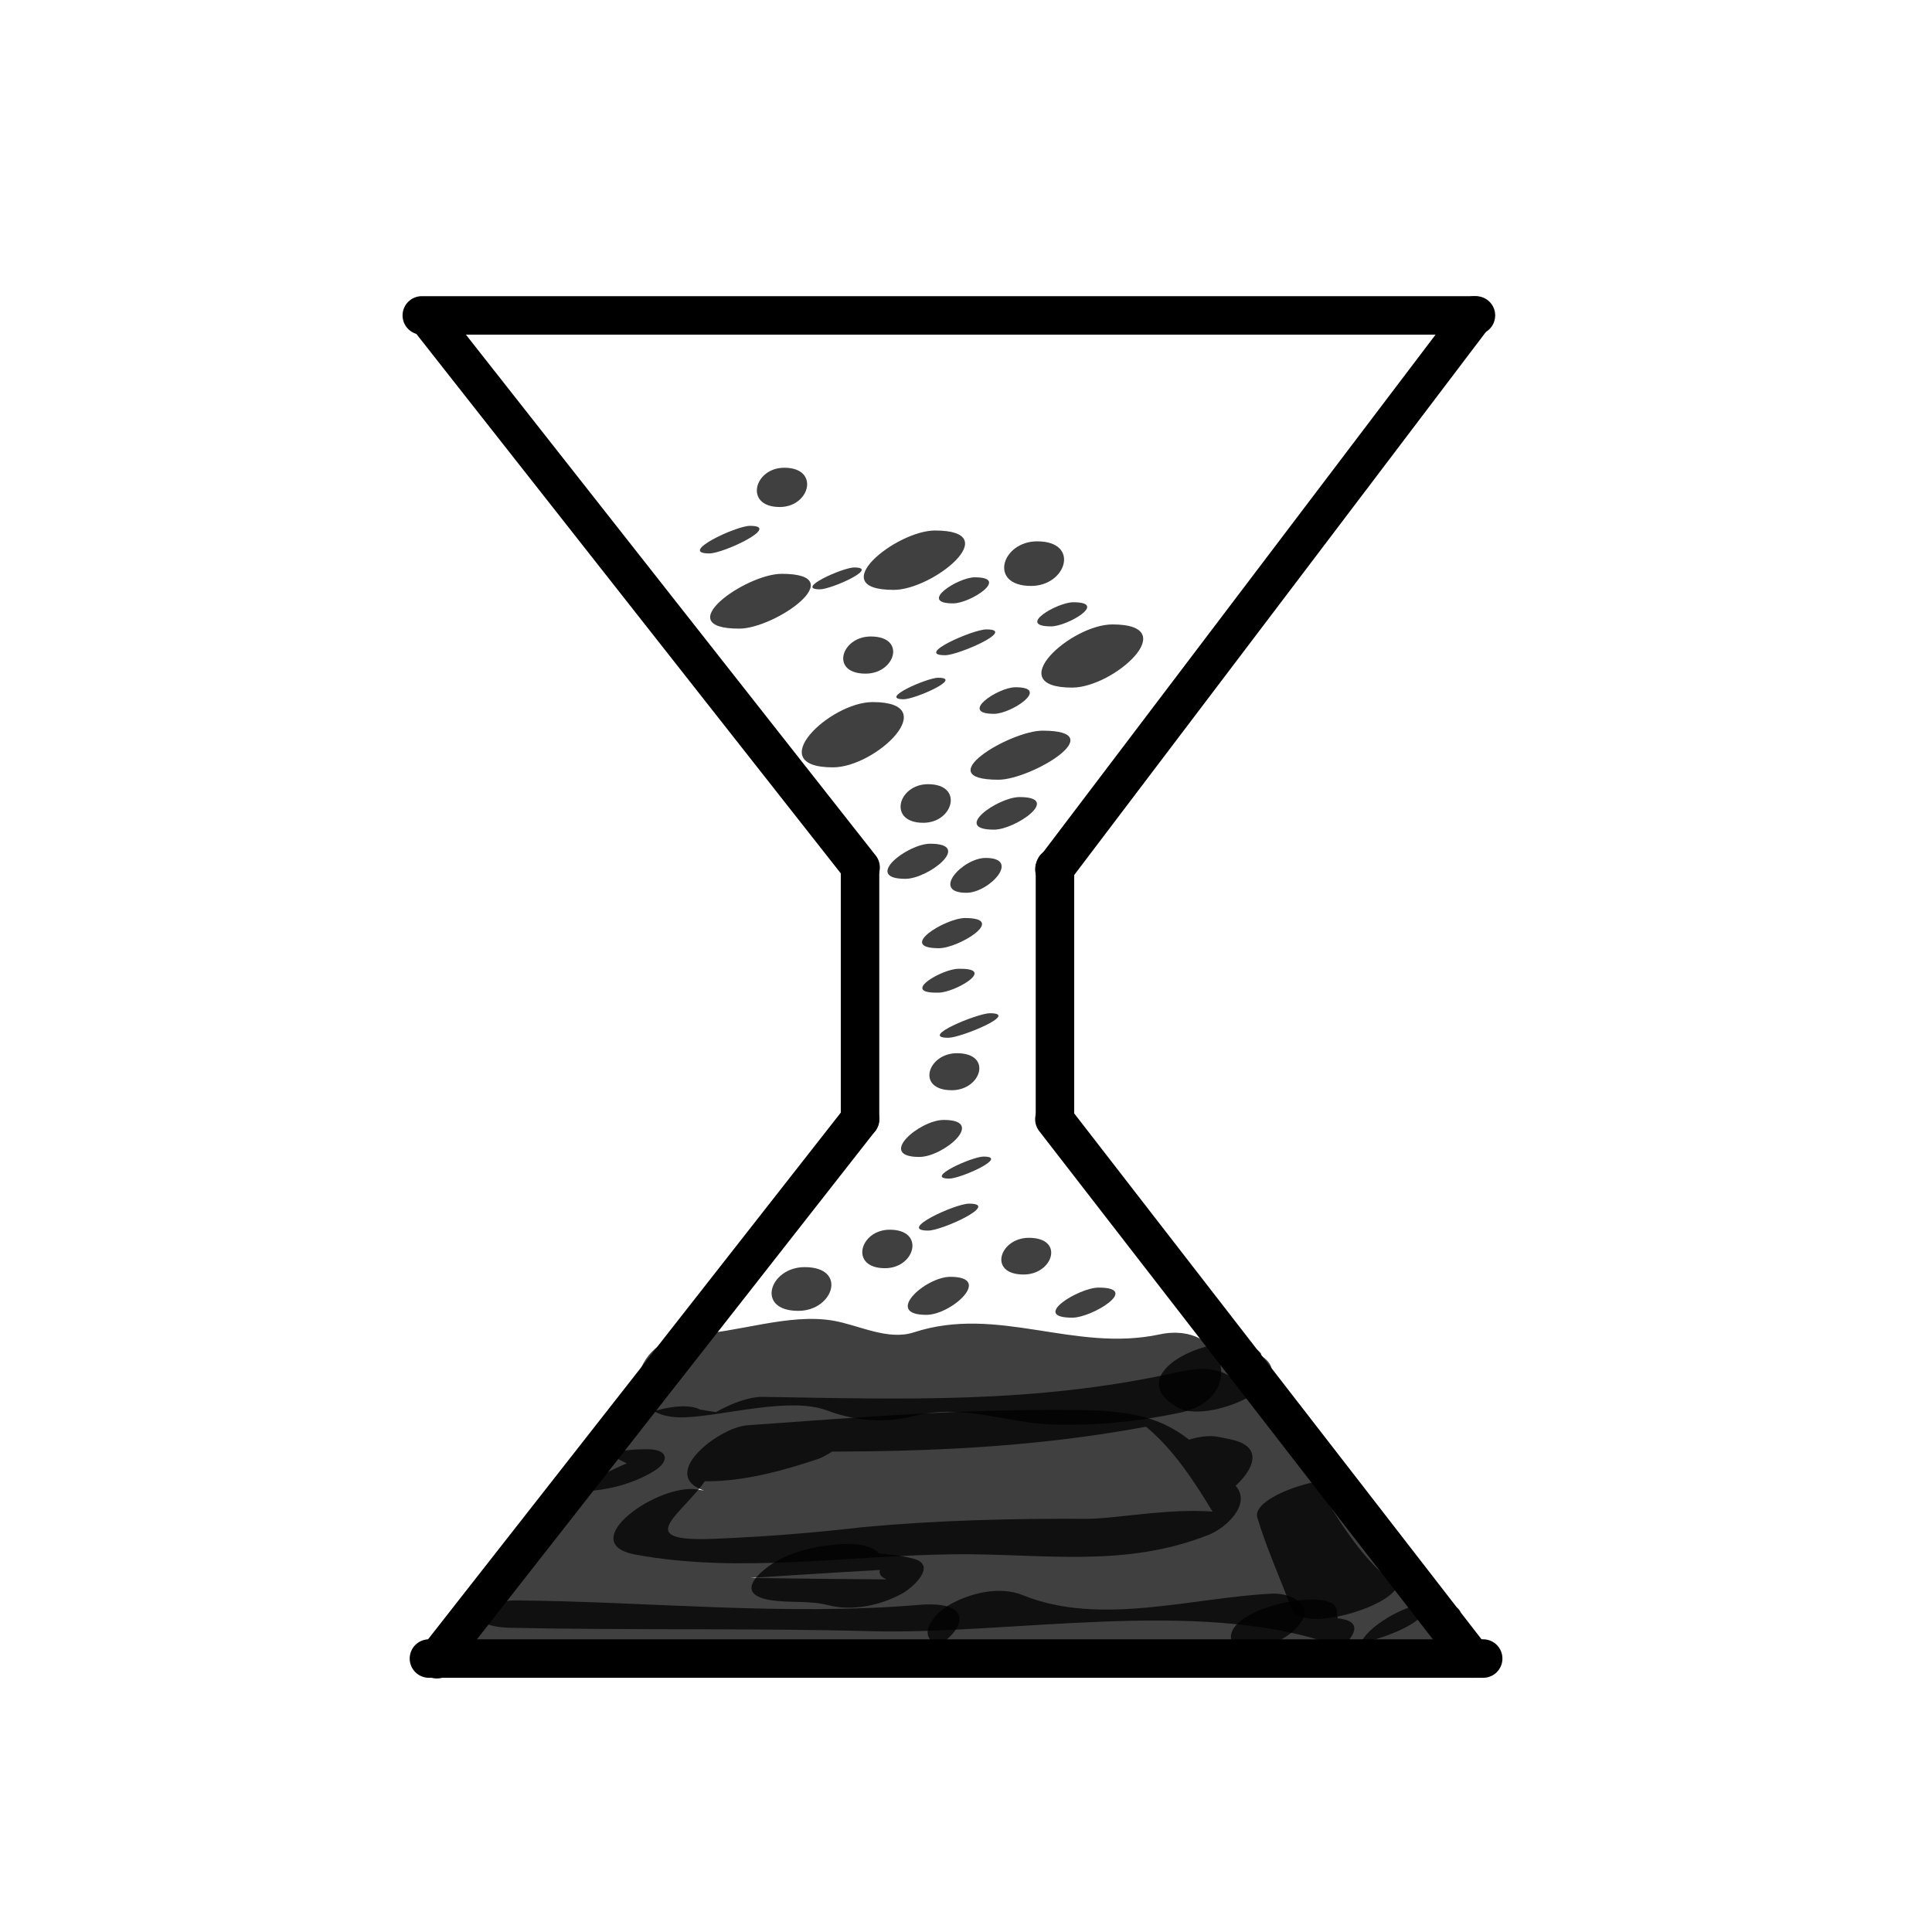<svg xmlns="http://www.w3.org/2000/svg" viewBox="20 20 321 321">
<g stroke="none" stroke-width="0" fill="#000" fill-opacity='0.75' transform="matrix(8.527,0,0,-8.527,-344.266,3938.83)">
<path transform="translate(56.059,431.962)" d="m0,0c0.775,0.028,2.05,0.41,2.782,0.132,0.514-0.196,1.126-0.253,1.661-0.112,0.988,0.259,1.792-0.133,2.744-0.161,0.854-0.023,1.642,0.057,2.476,0.234,1.305,0.279,0.879,1.796-0.409,1.523-1.667-0.355-3.147,0.574-4.785,0.041-0.51-0.167-1.067,0.139-1.574,0.227-0.869,0.149-1.872-0.238-2.739-0.269-1.21-0.044-1.554-1.666-0.155-1.615"/>
<path transform="translate(54.699,431.186)" d="M0,0c1.315-0.743,2.611-0.489,3.972-0.031,0.135,0.046,0.955,0.501,0.573,0.738-0.676,0.419-0.854,0.434-1.664,0.465-0.278-0.349-0.557-0.697-0.835-1.044,3.162-0.052,6.002-0.051,9.087,0.623-0.361,0.02-0.72,0.039-1.081,0.06,1.649-1.06,1.983-3.57,3.902-4.45,0.553,0.308,1.107,0.617,1.66,0.925-1.953,0.676-4.304,0.363-6.334,0.339-3.493-0.038-7.013,0.018-10.506,0.093,0.203-0.124,0.405-0.248,0.607-0.373,0.13,0.29,1.048,1.718,1.337,1.778-0.263,0.162-0.527,0.323-0.79,0.486-0.359-0.605-0.806-1.054-1.261-1.587-0.226-0.266,0.048-0.46,0.305-0.494,1.604-0.217,11.743,0.995,11.935,0,0.482,0.266,0.964,0.532,1.448,0.798-1.185,0-4.134-0.547-5.197,0.095-0.578,0.348-2.385-0.489-1.924-0.769,1.651-0.997,4.457-0.37,6.284-0.37,0.351,0,1.556,0.237,1.448,0.798-0.265,1.372-2.837,0.714-3.763,0.719-1.464,0.007-2.907-0.028-4.363-0.162-0.952-0.111-1.906-0.187-2.863-0.226-1.766-0.083-0.58,0.507-0.153,1.228,0.298,0.5-0.458,0.555-0.789,0.486-1.593-0.327-3.042-1.589-3.704-3.076-0.145-0.323,0.446-0.37,0.607-0.373,2.356-0.051,4.713-0.004,7.07-0.067,2.692-0.07,6.361,0.65,8.945-0.246,0.501-0.174,2.479,0.549,1.66,0.925-1.605,0.736-2.156,3.34-3.637,4.292-0.329,0.212-0.723,0.138-1.082,0.06-2.746-0.599-5.252-0.51-8.014-0.465-0.685,0.011-2.229-0.992-0.835-1.044,0.192-0.063,0.384-0.126,0.576-0.19,0.191,0.247,0.382,0.493,0.573,0.739-0.512,0.082-1.023,0.164-1.535,0.247-0.517,0.292-2.431-0.489-1.66-0.925"/>
<path transform="translate(55.105,429.287)" d="M0,0c2.023-0.374,4.161-0.014,6.208,0.007,1.729,0.017,3.314-0.276,4.965,0.382,0.312,0.124,0.843,0.588,0.514,0.957-0.997,1.12-1.453,1.445-2.998,1.471-2.191,0.034-4.333-0.141-6.517-0.297-0.567-0.041-1.836-1.035-0.725-1.306,1.654-0.402,3.376-0.319,5.07-0.374,1.507-0.049,3.158-0.282,4.621,0.154,0.47,0.14,1.448,1.052,0.445,1.254-0.078,0.016-0.155,0.032-0.231,0.047-0.78,0.158-2.444-1.022-1.224-1.268,0.078-0.016,0.156-0.031,0.232-0.047,0.15,0.419,0.297,0.836,0.445,1.255-1.066-0.318-2.436-0.075-3.536-0.045-1.505,0.041-3.129-0.066-4.599,0.292-0.242-0.435-0.483-0.87-0.724-1.306,2.405,0.171,6.102,1.262,7.845-0.694,0.171,0.319,0.342,0.638,0.514,0.957-1.155-0.462-2.815-0.078-4.043-0.09-1.617-0.017-3.444-0.378-5.039-0.082-0.778,0.144-2.444-1.042-1.222-1.268"/>
<path transform="translate(59.264,429.496)" d="M0,0c-0.442-0.009-0.868-0.077-1.272-0.262-0.364-0.167-1.058-0.701-0.265-0.832,0.367-0.061,0.763-0.005,1.122-0.098,0.481-0.124,1.019-0.01,1.451,0.226,0.192,0.103,0.7,0.554,0.213,0.679-0.497,0.129-0.989,0.1-1.49,0.183-0.089-0.276-0.176-0.555-0.265-0.832-0.113-0.026-0.226-0.051-0.339-0.077,0.453,0.01,1.065,0.165,1.369,0.53,0.311,0.372-0.265,0.487-0.525,0.482"/>
<path transform="translate(61.006,427.523)" d="M0,0c1.853-0.755,3.775-0.218,5.691-0.125,0.468,0.022,1.067,0.145,1.362,0.554,0.28,0.388-0.234,0.591-0.549,0.575-1.562-0.076-3.359-0.64-4.858-0.031-0.456,0.187-1.05,0.041-1.457-0.201-0.252-0.149-0.65-0.586-0.189-0.772"/>
<path transform="translate(58.696,448.096)" d="M0,0c0.219,0,1.175,0.426,0.667,0.426-0.219,0-1.175-0.426-0.667-0.426"/>
<path transform="translate(61.292,447.822)" d="M0,0c0.334,0,1.114,0.508,0.422,0.508-0.335,0-1.115-0.508-0.422-0.508"/>
<path transform="translate(63.201,447.374)" d="M0,0c0.311,0,1.121,0.47,0.431,0.47-0.311,0-1.12-0.47-0.431-0.47"/>
<path transform="translate(60.329,445.954)" d="M0,0c0.214,0,1.173,0.419,0.669,0.419-0.214,0-1.173-0.419-0.669-0.419"/>
<path transform="translate(59.586,446.453)" d="M0,0c0.578,0,0.8,0.724,0.1,0.724-0.578,0-0.801-0.724-0.1-0.724"/>
<path transform="translate(62.087,445.67)" d="M0,0c0.341,0,1.111,0.518,0.419,0.518-0.342,0-1.113-0.518-0.419-0.518"/>
<path transform="translate(57.912,449.7)" d="M0,0c0.593,0,0.787,0.765,0.089,0.765-0.593,0-0.787-0.765-0.089-0.765"/>
<path transform="translate(59.963,434.868)" d="M0,0c0.588,0,0.791,0.75,0.093,0.75-0.588,0-0.791-0.75-0.093-0.75"/>
<path transform="translate(62.665,434.745)" d="M0,0c0.574,0,0.803,0.715,0.102,0.715-0.574,0-0.803-0.715-0.102-0.715"/>
<path transform="translate(61.217,436.614)" d="M0,0c0.221,0,1.177,0.429,0.666,0.429-0.221,0-1.175-0.429-0.666-0.429"/>
<path transform="translate(61.265,438.336)" d="M0,0c0.576,0,0.801,0.721,0.101,0.721-0.577,0-0.802-0.721-0.101-0.721"/>
<path transform="translate(60.96,440.237)" d="M0,0h0.046c0.308,0,1.122,0.465,0.434,0.465h-0.047c-0.307,0-1.122-0.465-0.433-0.465"/>
<path transform="translate(60.71,443.547)" d="M0,0c0.588,0,0.791,0.752,0.092,0.752-0.588,0-0.791-0.752-0.092-0.752"/>
<path transform="translate(61.549,442.183)" d="M0,0c0.447,0,1.072,0.679,0.375,0.679-0.448,0-1.073-0.679-0.375-0.679"/>
<path transform="translate(51.922,427.331)" d="M0,0c2.804-0.022,5.589-0.283,8.392-0.046,0.962,0.08,1.75,1.145,0.312,1.023-2.621-0.221-5.251,0.066-7.875,0.087-0.702,0.005-2.218-1.053-0.829-1.065"/>
<path transform="translate(69.794,427.244)" d="M0,0c0.73,0,2.209,1.106,0.819,1.106-0.73,0-2.21-1.106-0.819-1.106"/>
<path transform="translate(53.932,430.521)" d="m0,0h0.067c0.492,0,1.034,0.132,1.457,0.39,0.325,0.199,0.282,0.429-0.115,0.429h-0.066c-0.493,0-1.035-0.132-1.457-0.391-0.326-0.198-0.283-0.428,0.114-0.428"/>
<path transform="translate(66.706,427.654)" d="m0,0c0.066-0.613,0.708-0.56,1.186-0.49,0.351,0.052,1.041,0.217,1.197,0.599,0.157,0.382-0.702,0.286-0.843,0.266-0.036-0.005-0.074-0.011-0.111-0.016l0.662-0.006c-0.021,0.064-0.031,0.13-0.031,0.199-0.051,0.478-2.128,0.061-2.061-0.553"/>
<path transform="translate(65.38,432.391)" d="m0,0c0.075-0.103,0.162-0.161,0.271-0.229,0.576-0.361,2.479,0.476,1.637,1.003,0.002,0.012,0.003,0.025,0.004,0.037-0.416,0.572-2.409-0.129-1.913-0.811"/>
<path transform="translate(67.218,430.009)" d="M0,0c0.183-0.607,0.447-1.183,0.667-1.778,0.193-0.521,2.223,0.111,2.061,0.552-0.22,0.594-0.483,1.17-0.667,1.778-0.154,0.506-2.206-0.075-2.061-0.553"/>
<path transform="translate(57.122,447.33)" d="M0,0c0.704,0,2.218,1.068,0.829,1.068-0.703,0-2.216-1.068-0.829-1.068"/>
<path transform="translate(60.134,448.085)" d="M0,0c0.763,0,2.197,1.157,0.805,1.157-0.763,0-2.197-1.157-0.805-1.157"/>
<path transform="translate(63.61,446.181)" d="M0,0c0.812,0,2.179,1.231,0.785,1.231-0.811,0-2.179-1.231-0.785-1.231"/>
<path transform="translate(58.949,444.627)" d="M0,0c0.839,0,2.168,1.272,0.774,1.272-0.839,0-2.168-1.272-0.774-1.272"/>
<path transform="translate(62.174,444.386)" d="M0,0c0.63,0,2.239,0.956,0.859,0.956-0.63,0-2.239-0.956-0.859-0.956"/>
<path transform="translate(61.014,441.103)" d="M0,0c0.387,0,1.341,0.588,0.511,0.588-0.387,0-1.34-0.588-0.511-0.588"/>
<path transform="translate(60.632,437.036)" d="M0,0c0.475,0,1.312,0.721,0.476,0.721-0.475,0-1.312-0.721-0.476-0.721"/>
<path transform="translate(61.198,439.358)" d="M0,0c0.243,0,1.403,0.478,0.809,0.478-0.242,0-1.403-0.478-0.809-0.478"/>
<path transform="translate(62.087,443.413)" d="M0,0c0.418,0,1.331,0.635,0.498,0.635-0.418,0-1.331-0.635-0.498-0.635"/>
<path transform="translate(61.135,446.812)" d="M0,0c0.258,0,1.408,0.503,0.802,0.503-0.258,0-1.409-0.503-0.802-0.503"/>
<path transform="translate(62.81,448.162)" d="M0,0c0.692,0,0.959,0.869,0.118,0.869-0.692,0-0.959-0.869-0.118-0.869"/>
<path transform="translate(56.54,448.795)" d="M0,0c0.278,0,1.415,0.538,0.793,0.538-0.278,0-1.414-0.538-0.793-0.538"/>
<path transform="translate(60.805,435.601)" d="M0,0c0.271,0,1.412,0.525,0.796,0.525-0.271,0-1.413-0.525-0.796-0.525"/>
<path transform="translate(63.613,433.904)" d="M0,0c0.386,0,1.342,0.586,0.512,0.586-0.386,0-1.341-0.586-0.512-0.586"/>
<path transform="translate(58.274,434.037)" d="M0,0c0.687,0,0.965,0.852,0.124,0.852-0.686,0-0.965-0.852-0.124-0.852"/>
<path transform="translate(60.768,433.959)" d="M0,0c0.489,0,1.307,0.741,0.469,0.741-0.489,0-1.307-0.741-0.469-0.741"/>
<path transform="translate(60.36,442.455)" d="M0,0c0.45,0,1.321,0.684,0.485,0.684-0.45,0-1.321-0.684-0.485-0.684"/>
</g>
<g stroke="#000" stroke-width="0.75" stroke-linecap="round" transform="matrix(8.527,0,0,-8.527,-344.266,3938.83)">
<path transform="translate(51.077,427.262)" d="M0,0h20.542" stroke-linecap="butt"/>
<path transform="translate(59.477,442.677)" d="M0,0v-4.907"/>
<path transform="translate(63.275,442.677)" d="M0,0v-4.908"/>
<path transform="translate(63.264,437.77)" d="M0,0,8.139-10.508"/>
<path transform="translate(59.477,437.77)" d="M0,0-8.245-10.521"/>
<path transform="translate(50.938,453.433)" d="M0,0h20.54"/>
<path transform="translate(63.264,442.641)" d="M0,0,8.181,10.791"/>
<path transform="translate(59.488,442.677)" d="M0,0-8.395,10.67"/>
</g>
</svg>